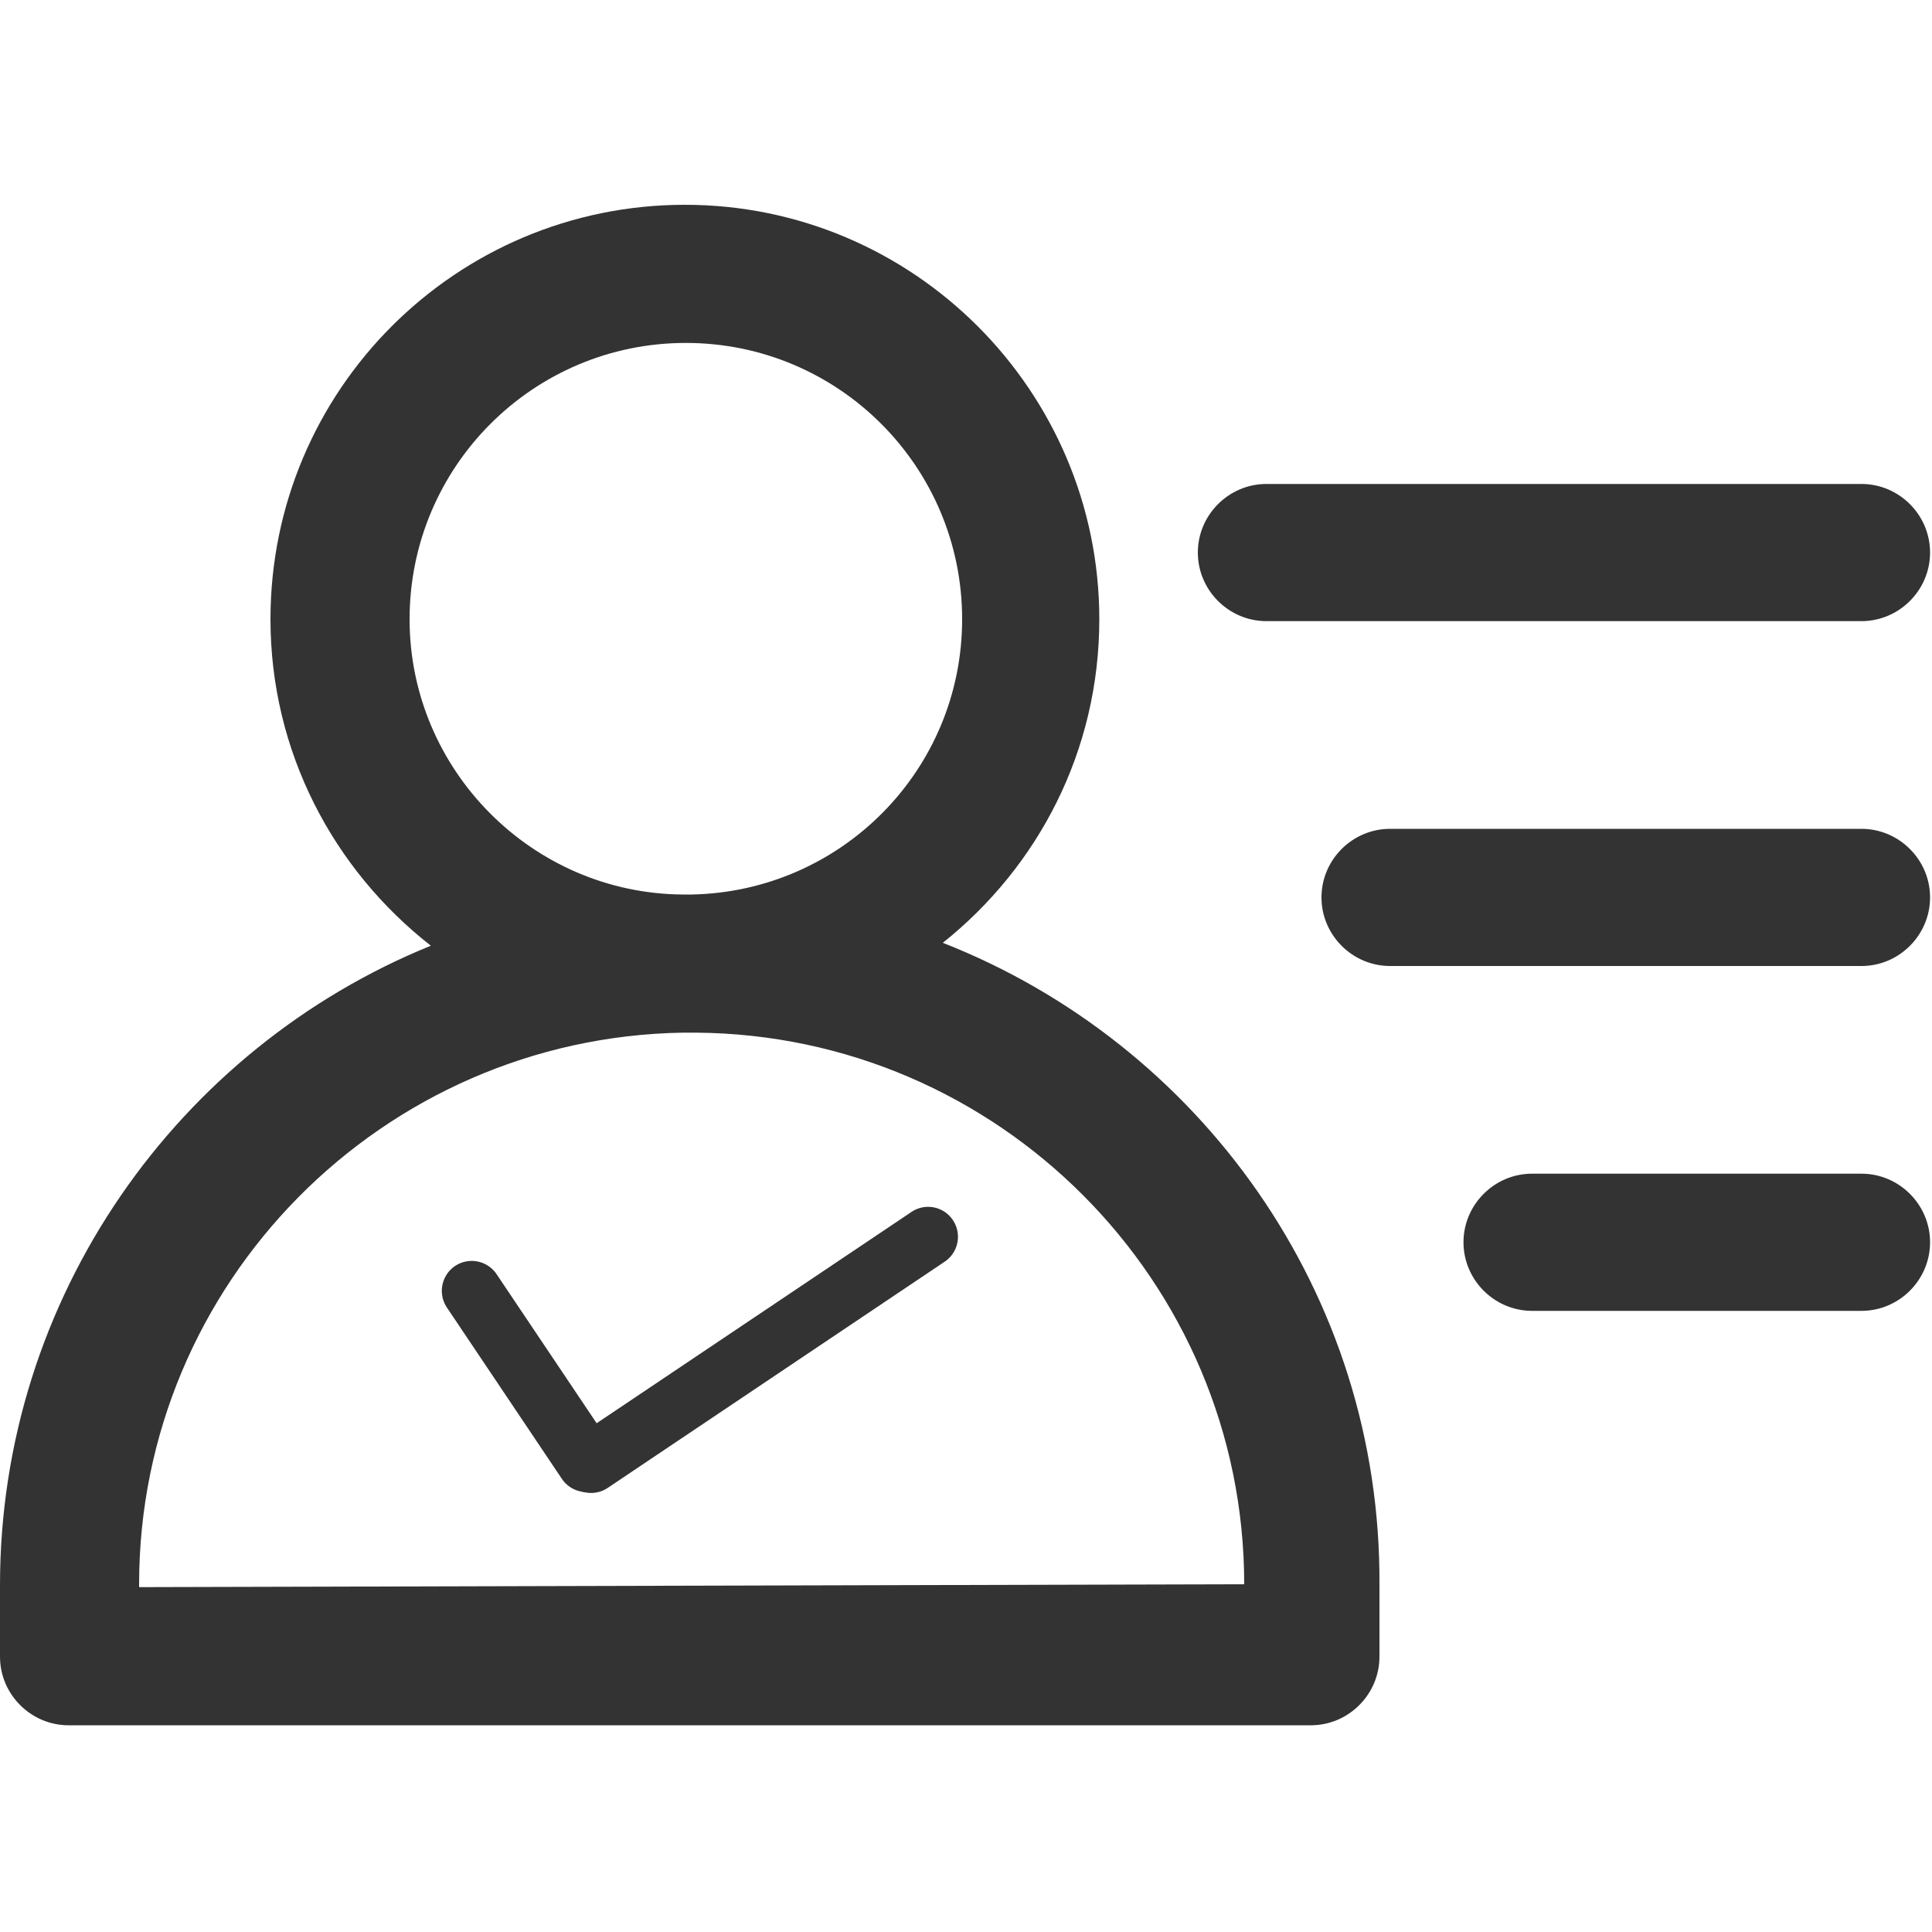 <?xml version="1.0" standalone="no"?><!DOCTYPE svg PUBLIC "-//W3C//DTD SVG 1.1//EN" "http://www.w3.org/Graphics/SVG/1.1/DTD/svg11.dtd"><svg class="icon" width="200px" height="200.00px" viewBox="0 0 1024 1024" version="1.1" xmlns="http://www.w3.org/2000/svg"><path fill="#333333" d="M499.712 499.712c50.688-40.448 82.944-101.888 82.944-171.52 0-120.832-98.304-219.648-219.648-219.648S143.36 206.848 143.36 328.192c0 70.144 33.28 132.608 84.992 173.056C94.72 555.52 0 687.104 0 840.192v37.888c0 19.968 16.384 36.352 36.352 36.352h658.432c19.963 0 36.352-16.379 36.352-36.352v-37.888c1.024-155.136-95.744-287.232-231.424-340.48zM217.088 328.192c0-80.896 65.536-146.432 146.432-146.432s146.432 65.536 146.432 146.432c0 79.872-64 144.384-143.36 145.92h-4.608c-79.872-0.512-144.896-66.048-144.896-145.92z m-143.36 513.024v-1.536c0-159.744 129.024-289.792 288.256-292.352H368.64c160.256 1.019 290.816 131.579 290.816 292.352l-585.728 1.536z m912.896-512h-315.392c-19.963 0-36.352-16.384-36.352-36.352 0-19.968 16.384-36.352 36.352-36.352h315.392c19.963 0 36.352 16.384 36.352 36.352 0 19.968-16.384 36.352-36.352 36.352z m0 182.784h-249.856c-19.968 0-36.357-16.384-36.357-36.352s16.384-36.352 36.357-36.352h249.856c19.963 0 36.352 16.384 36.352 36.352s-16.384 36.352-36.352 36.352z m0 182.784h-174.592c-19.963 0-36.352-16.384-36.352-36.357 0-19.963 16.384-36.352 36.352-36.352h174.592c19.963 0 36.352 16.384 36.352 36.352 0 19.973-16.384 36.357-36.352 36.357z"  /><path fill="#333333" d="M319.826 788.163a15.892 15.892 0 0 1-22.011-4.332l-60.954-90.819a15.892 15.892 0 0 1 4.332-22.011 15.892 15.892 0 0 1 22.011 4.332l60.918 90.767a15.892 15.892 0 0 1-4.296 22.062z"  /><path fill="#333333" d="M505.057 646.697a15.892 15.892 0 0 1-4.337 22.011l-178.611 119.91a15.898 15.898 0 0 1-22.016-4.332 15.898 15.898 0 0 1 4.332-22.016l178.652-119.9a15.77 15.77 0 0 1 21.98 4.326z"  /></svg>